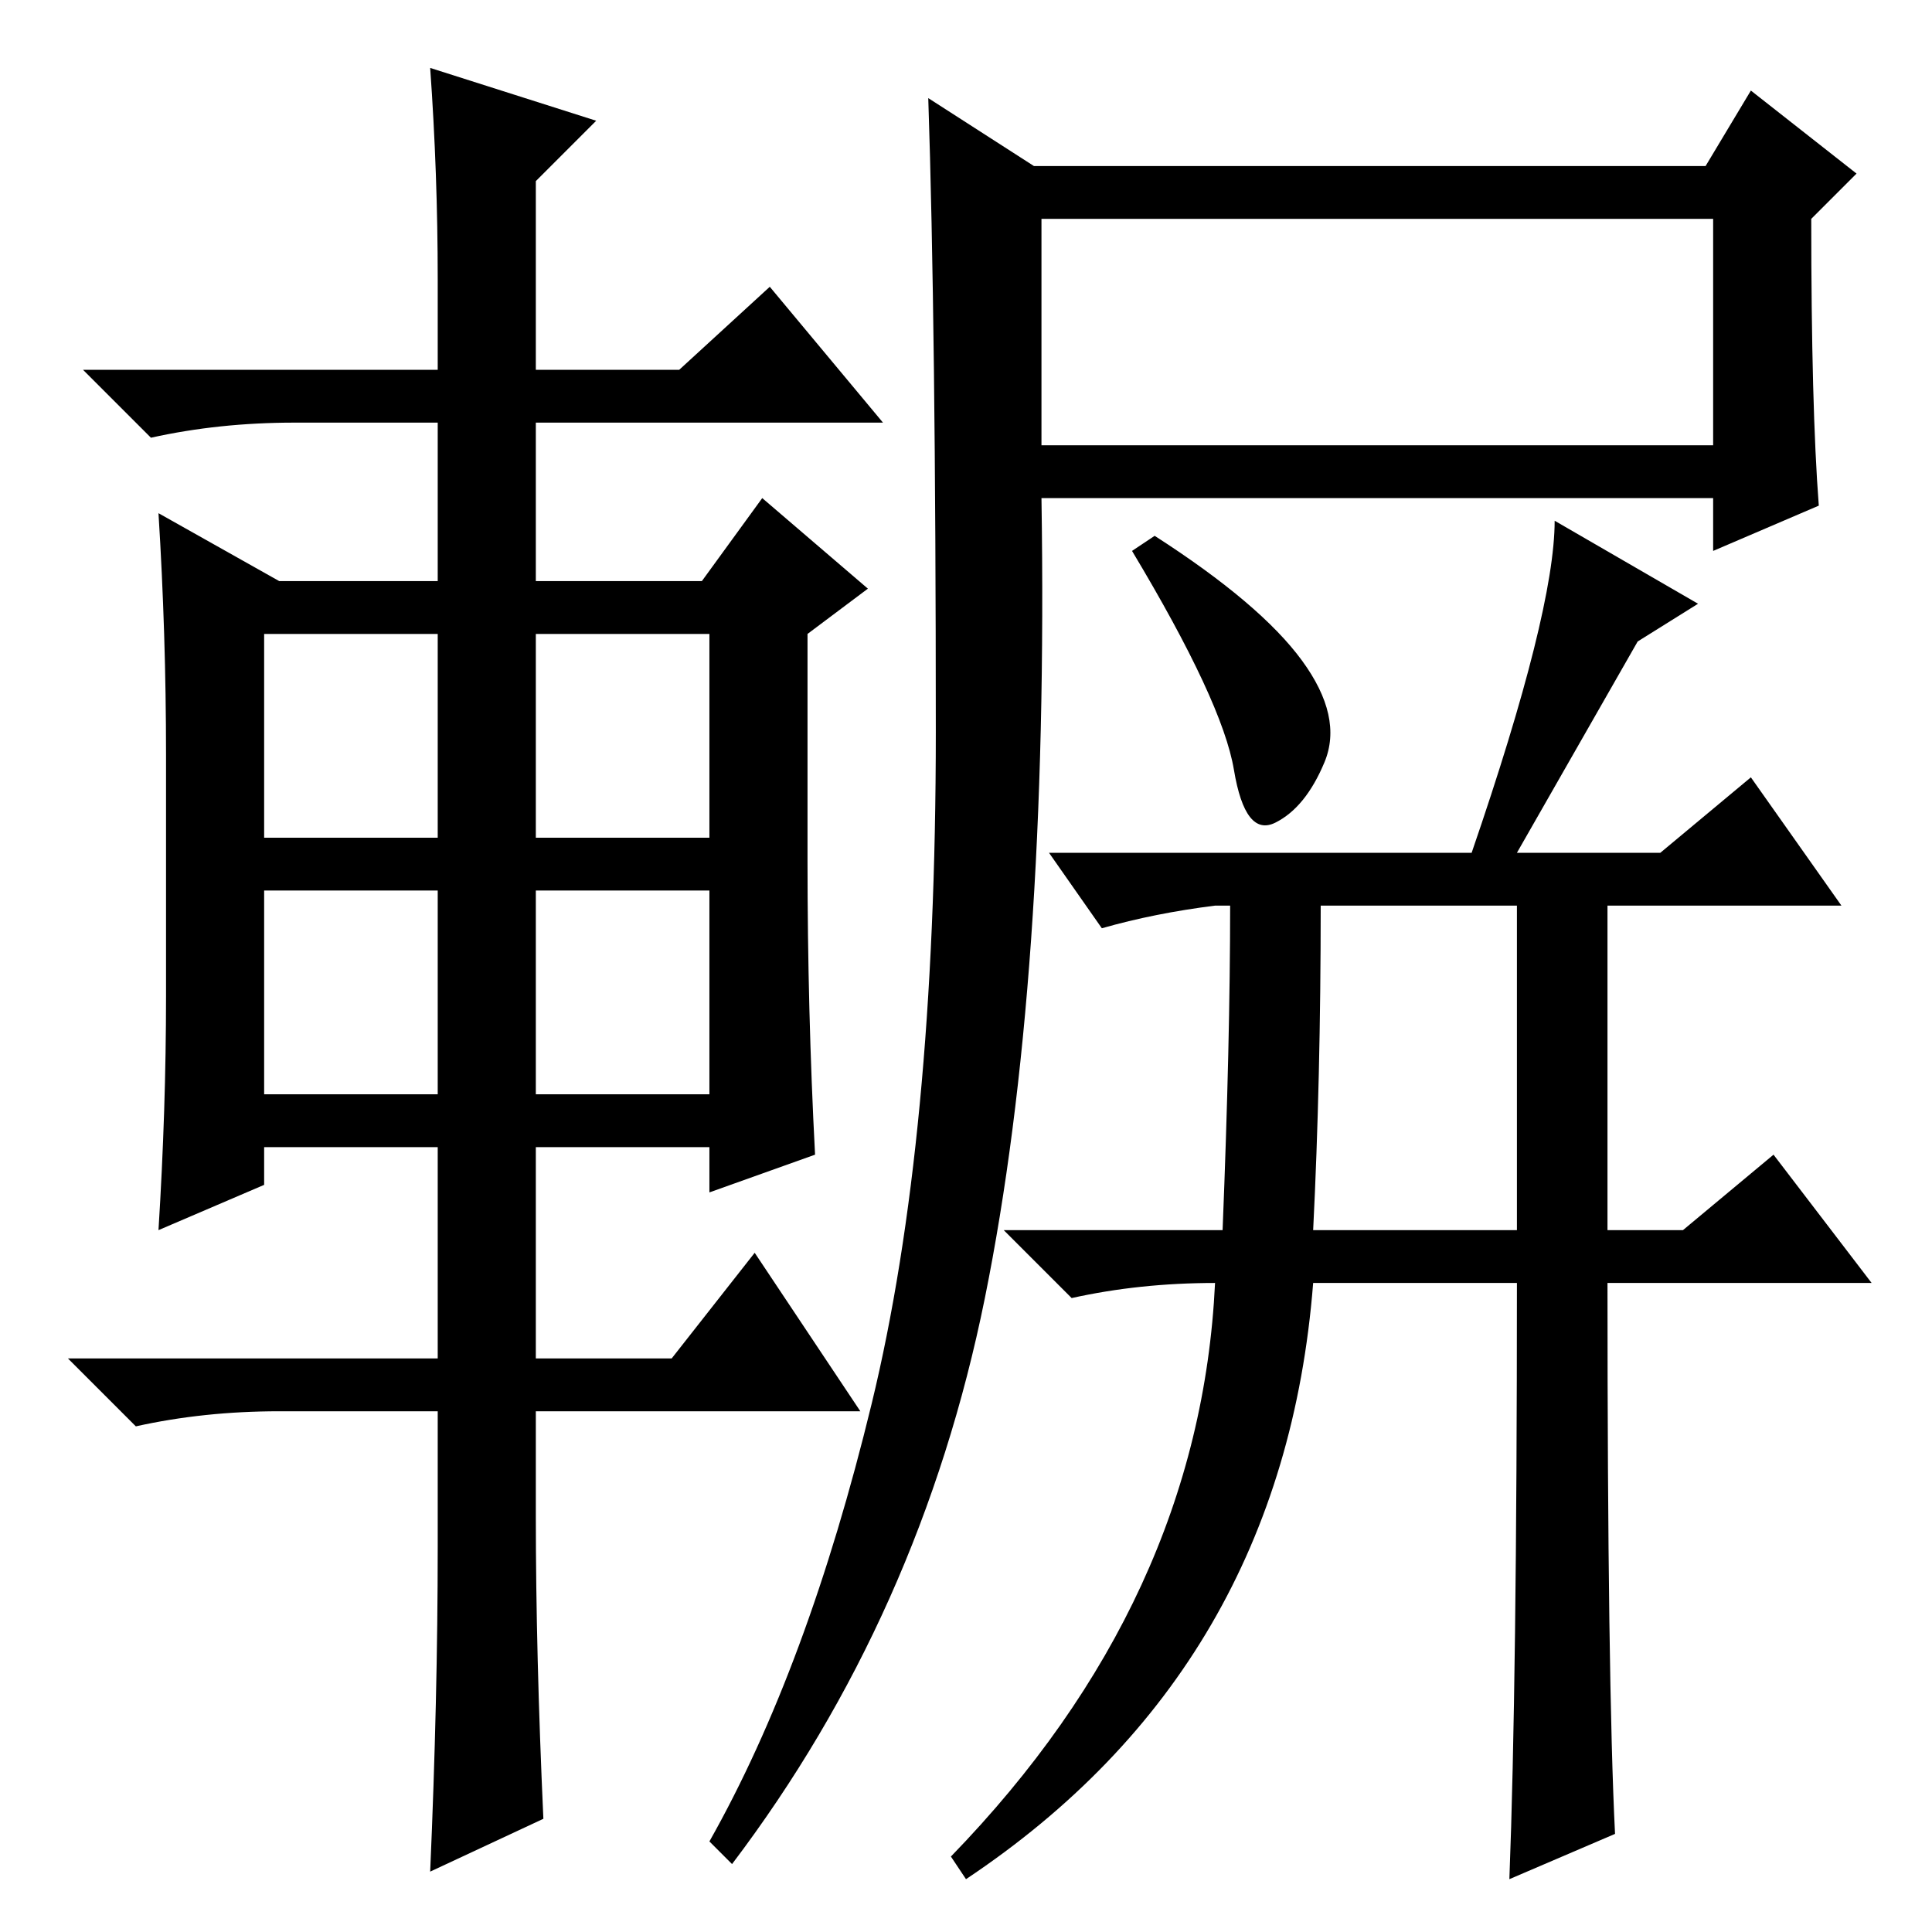 <?xml version="1.0" standalone="no"?>
<!DOCTYPE svg PUBLIC "-//W3C//DTD SVG 1.1//EN" "http://www.w3.org/Graphics/SVG/1.1/DTD/svg11.dtd" >
<svg xmlns="http://www.w3.org/2000/svg" xmlns:xlink="http://www.w3.org/1999/xlink" version="1.1" viewBox="0 -36 256 256">
  <g transform="matrix(1 0 0 -1 0 220)">
   <path fill="currentColor"
d="M241 189l-14 -6v7h-89q1 -64 -7.5 -106t-33.5 -75l-3 3q13 23 21.5 58t8.5 89t-1 84l14 -9h89l6 10l14 -11l-6 -6q0 -25 1 -38zM138 197h89v30h-89v-30zM172.5 168.5q5.5 -7.5 3 -13.5t-6.5 -8t-5.5 7t-13.5 29l3 2q14 -9 19.5 -16.5zM163 136h-2q-8 -1 -15 -3l-7 10h56
q11 32 11 44l19 -11l-8 -5l-16 -28h19l12 10l12 -17h-31v-43h10l12 10l13 -17h-35q0 -53 1 -73l-14 -6q1 26 1 79h-27q-4 -51 -46 -79l-2 3q33 34 35 76q-10 0 -19 -2l-9 9h29q1 25 1 43zM174 93h27v43h-26q0 -23 -1 -43zM58 219q0 14 -1 28l22 -7l-8 -8v-25h19l12 11
l15 -18h-46v-21h22l8 11l14 -12l-8 -6v-30q0 -20 1 -39l-14 -5v6h-23v-28h18l11 14l14 -21h-43v-14q0 -18 1 -40l-15 -7q1 23 1 43v18h-21q-10 0 -19 -2l-9 9h49v28h-23v-5l-14 -6q1 16 1 31v32q0 16 -1 32l16 -9h21v21h-19q-10 0 -19 -2l-9 9h47v12zM35 172v-27h23v27h-23z
M71 172v-27h23v27h-23zM71 138v-27h23v27h-23zM35 138v-27h23v27h-23z" />
  </g>

</svg>
